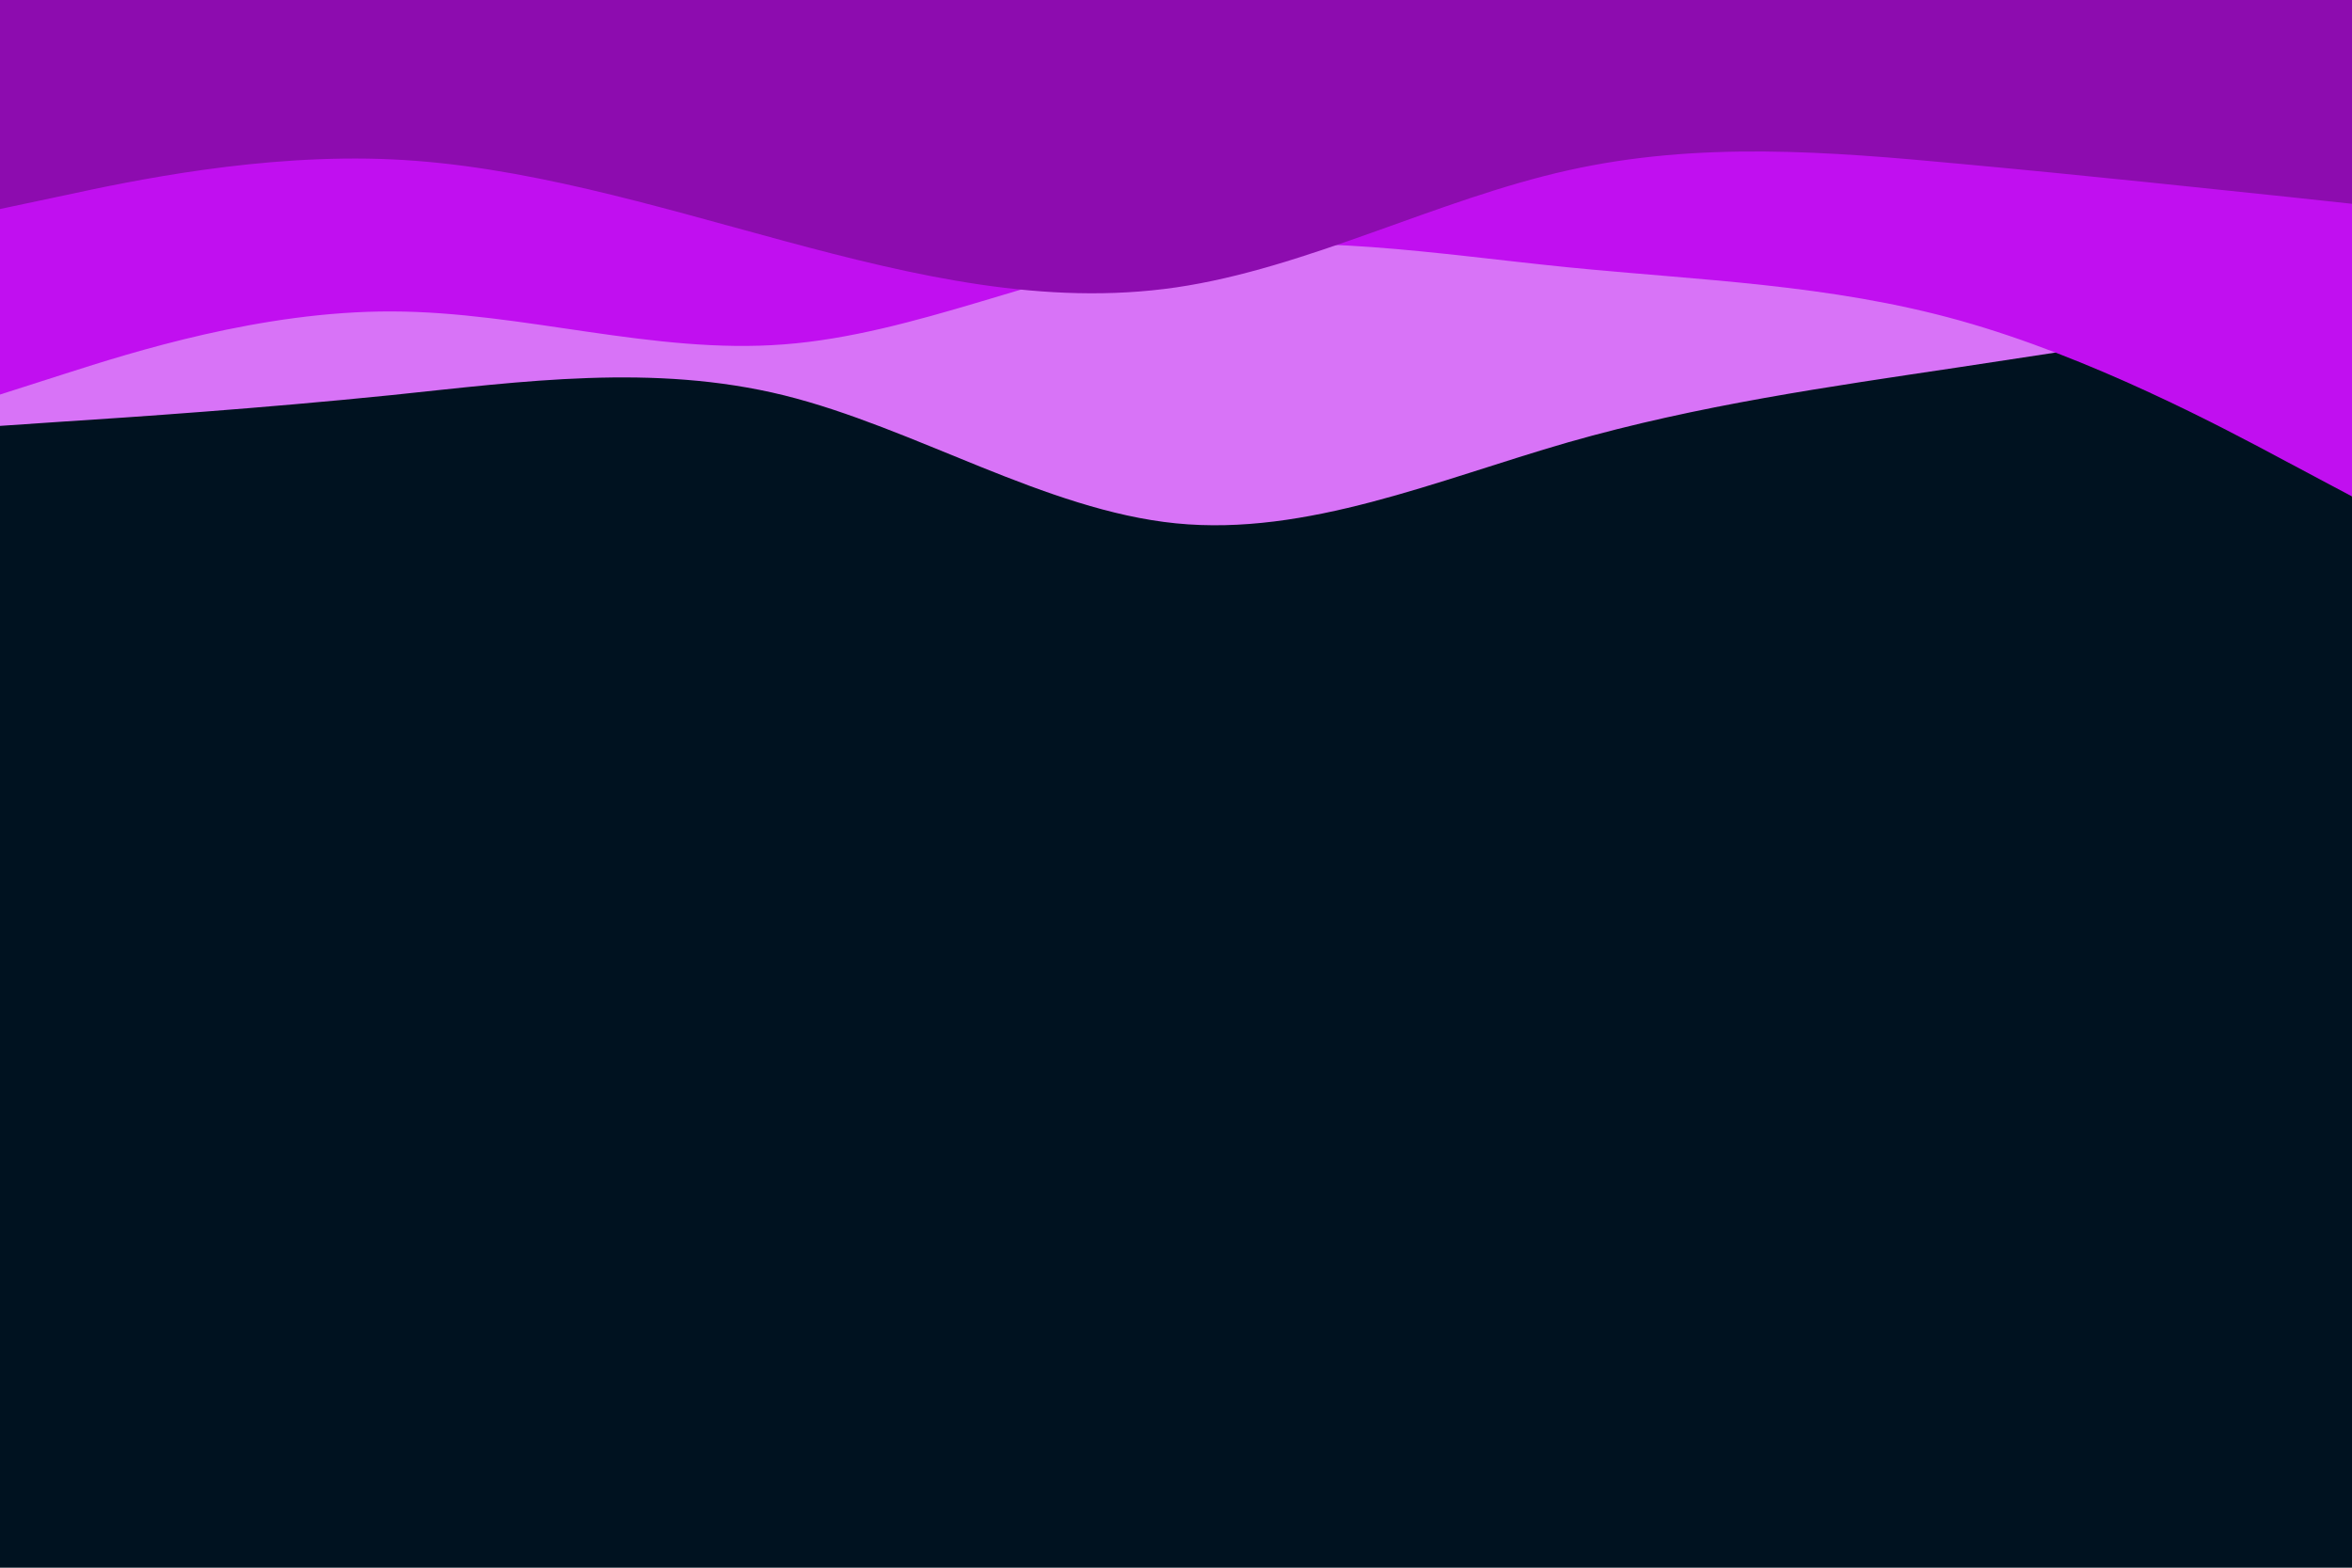 <svg id="visual" viewBox="0 0 900 600" width="900" height="600" xmlns="http://www.w3.org/2000/svg" xmlns:xlink="http://www.w3.org/1999/xlink" version="1.1"><rect x="0" y="0" width="900" height="600" fill="#001220"></rect><path d="M0 163L25 161.3C50 159.7 100 156.3 150 151.2C200 146 250 139 300 151.3C350 163.7 400 195.3 450 200.3C500 205.3 550 183.7 600 169.3C650 155 700 148 750 140.5C800 133 850 125 875 121L900 117L900 0L875 0C850 0 800 0 750 0C700 0 650 0 600 0C550 0 500 0 450 0C400 0 350 0 300 0C250 0 200 0 150 0C100 0 50 0 25 0L0 0Z" fill="#d873f7"></path><path d="M0 151L25 143C50 135 100 119 150 119.2C200 119.3 250 135.7 300 131.8C350 128 400 104 450 96.3C500 88.7 550 97.3 600 102.3C650 107.3 700 108.7 750 122.7C800 136.7 850 163.3 875 176.7L900 190L900 0L875 0C850 0 800 0 750 0C700 0 650 0 600 0C550 0 500 0 450 0C400 0 350 0 300 0C250 0 200 0 150 0C100 0 50 0 25 0L0 0Z" fill="#c10ff0"></path><path d="M0 80L25 74.7C50 69.3 100 58.7 150 61C200 63.3 250 78.7 300 92.2C350 105.7 400 117.3 450 110C500 102.7 550 76.3 600 65.2C650 54 700 58 750 62.7C800 67.3 850 72.7 875 75.3L900 78L900 0L875 0C850 0 800 0 750 0C700 0 650 0 600 0C550 0 500 0 450 0C400 0 350 0 300 0C250 0 200 0 150 0C100 0 50 0 25 0L0 0Z" fill="#8d0caf"></path></svg>
